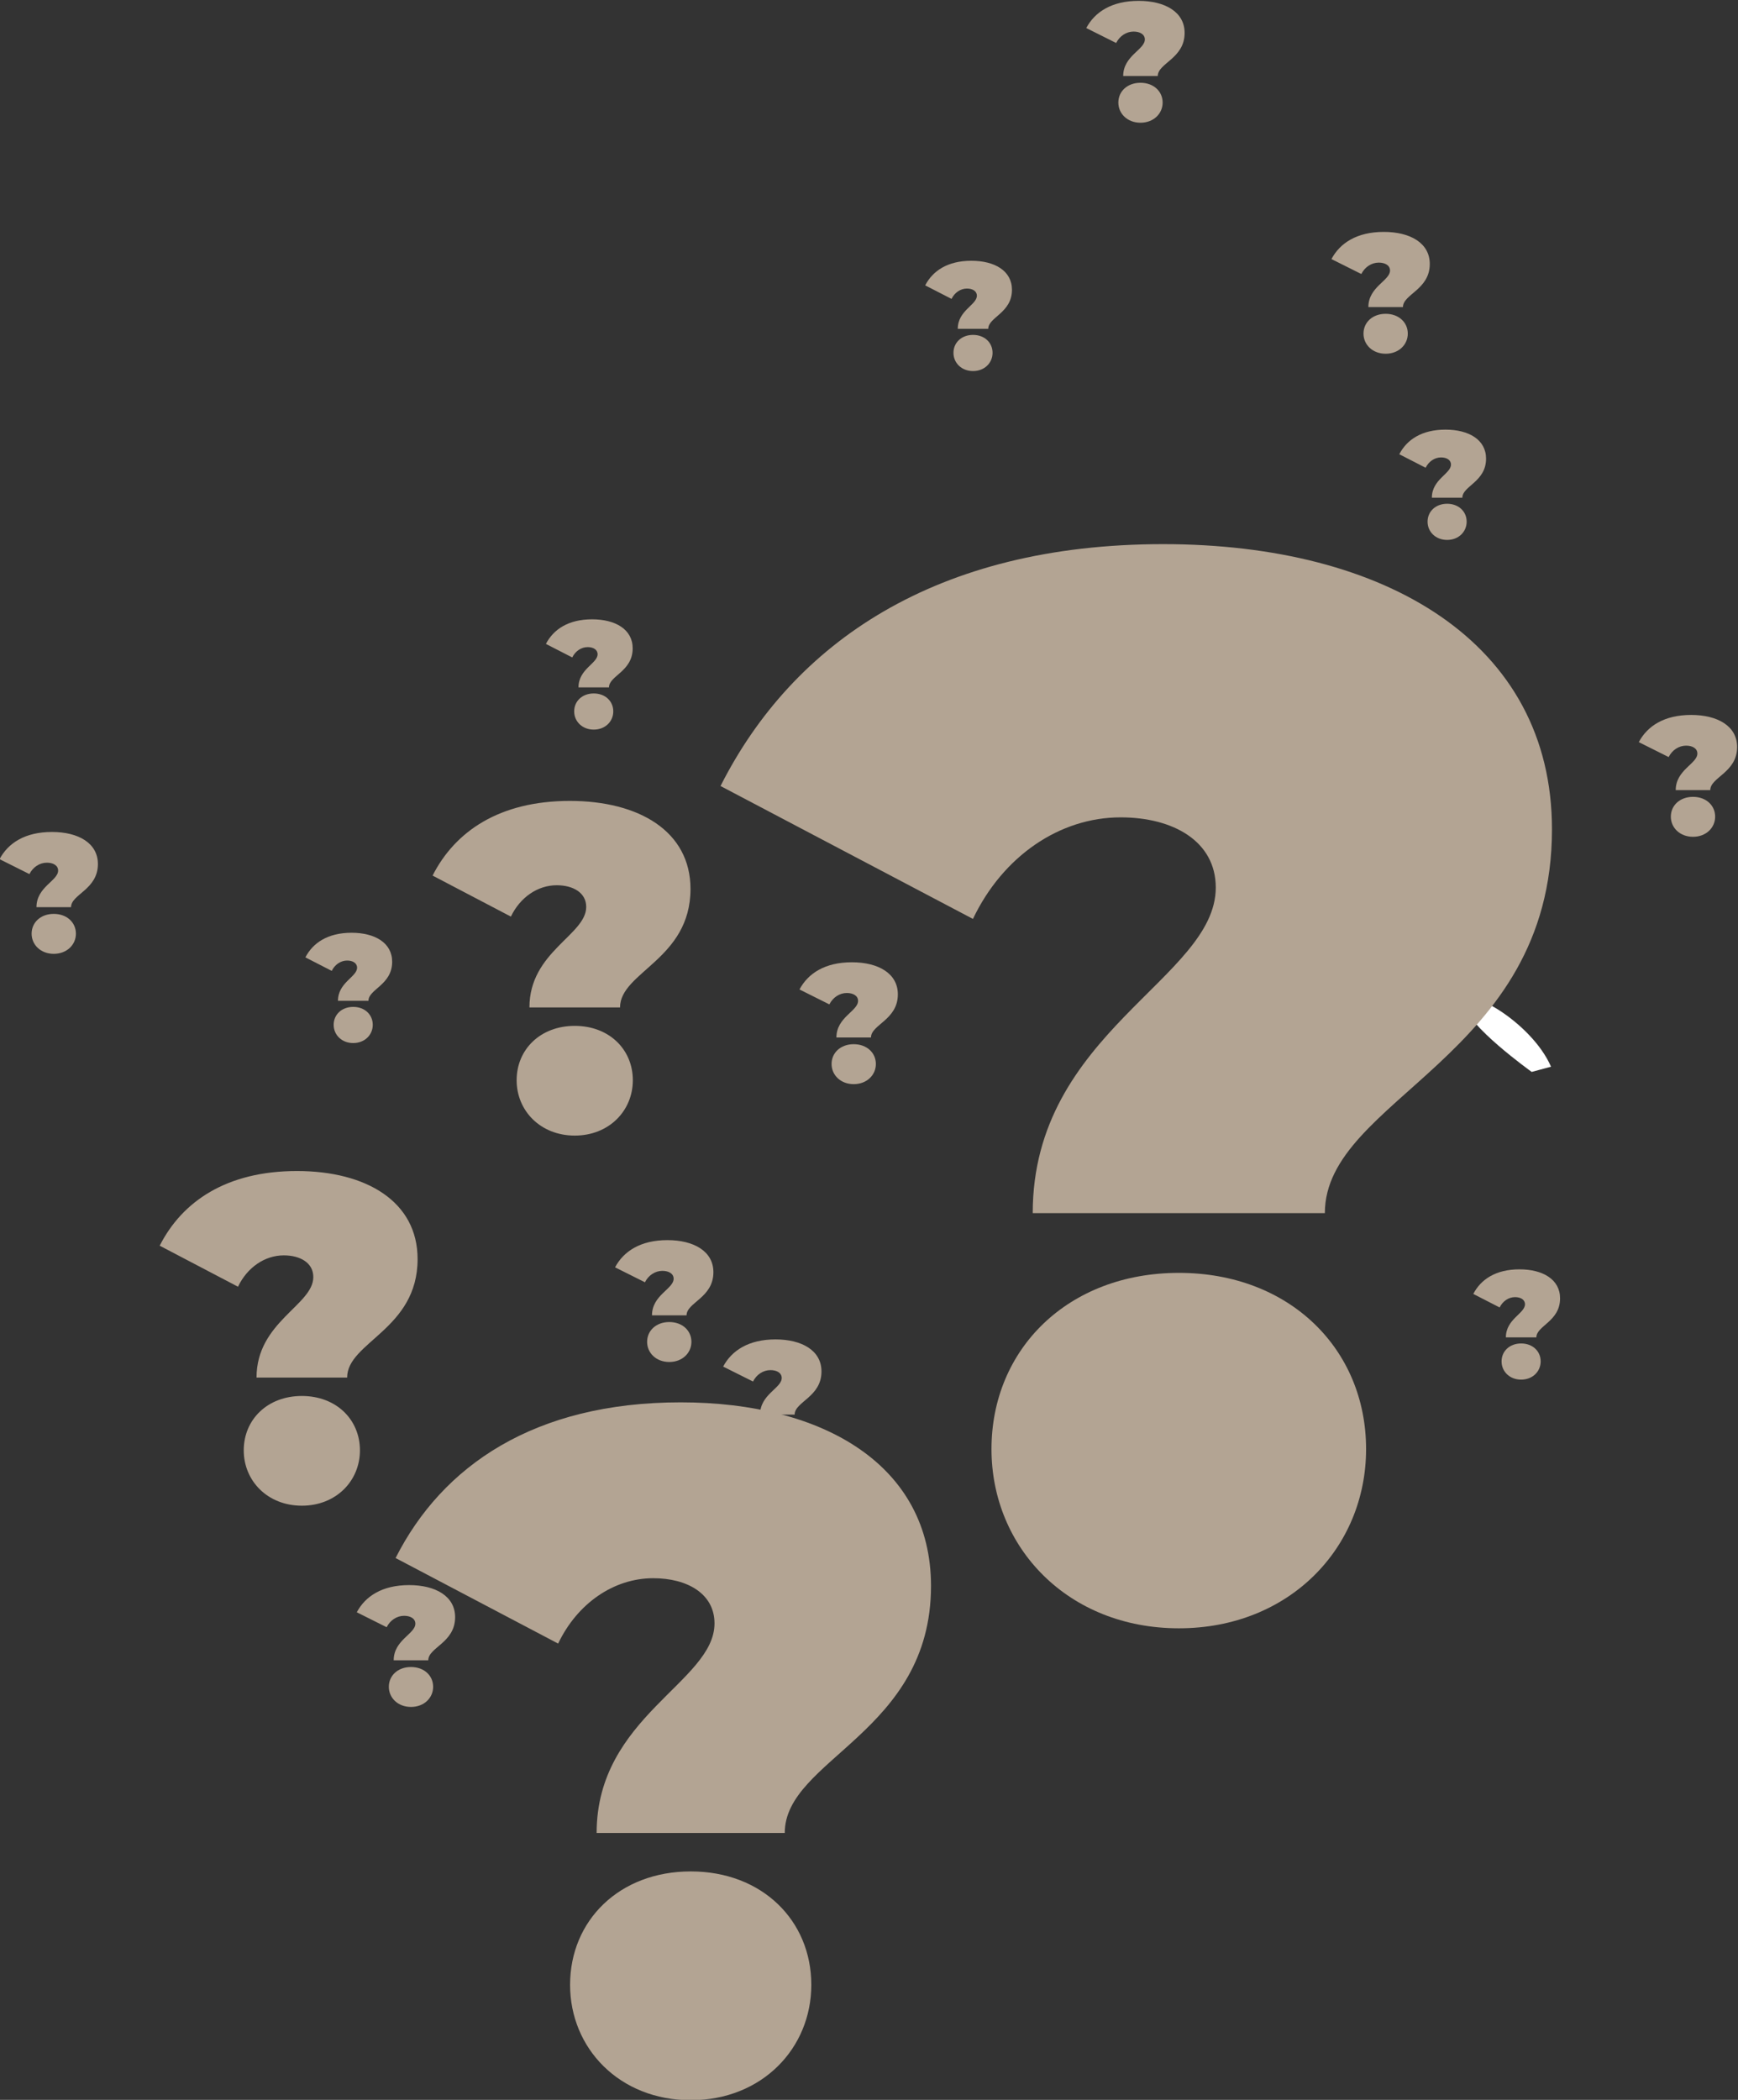<?xml version="1.0" encoding="UTF-8" standalone="no"?>
<!-- Created with Inkscape (http://www.inkscape.org/) -->

<svg
   xmlns:dc="http://purl.org/dc/elements/1.1/"
   xmlns:cc="http://creativecommons.org/ns#"
   xmlns:rdf="http://www.w3.org/1999/02/22-rdf-syntax-ns#"
   xmlns:svg="http://www.w3.org/2000/svg"
   xmlns="http://www.w3.org/2000/svg"
   xmlns:sodipodi="http://sodipodi.sourceforge.net/DTD/sodipodi-0.dtd"
   xmlns:inkscape="http://www.inkscape.org/namespaces/inkscape"
   version="1.1"
   id="svg2"
   xml:space="preserve"
   width="897.912"
   height="1084.604"
   viewBox="0 0 897.912 1084.604"
   sodipodi:docname="lady_path.svg"
   inkscape:version="0.92.4 (5da689c313, 2019-01-14)"><rect x="0" y="0" width="897.912" height="1084.604" fill="#333333" stroke="none"/><defs
     id="defs6" /><sodipodi:namedview
     pagecolor="#ffffff"
     bordercolor="#666666"
     borderopacity="1"
     objecttolerance="10"
     gridtolerance="10"
     guidetolerance="10"
     inkscape:pageopacity="0"
     inkscape:pageshadow="2"
     inkscape:window-width="3840"
     inkscape:window-height="2096"
     id="namedview4"
     showgrid="false"
     fit-margin-top="0"
     fit-margin-left="0"
     fit-margin-right="0"
     fit-margin-bottom="0"
     inkscape:zoom="0.83674301"
     inkscape:cx="523.5994"
     inkscape:cy="427.98251"
     inkscape:window-x="0"
     inkscape:window-y="27"
     inkscape:window-maximized="1"
     inkscape:current-layer="g12" /><g
     id="g10"
     inkscape:groupmode="layer"
     inkscape:label="ink_ext_XXXXXX"
     transform="matrix(1.333,0,0,-1.333,-910.825,1785.804)"><g
       id="g12"
       transform="matrix(0.1,0,0,0.1,-1120.563,114.085)"><path
         d="m 19545.553,5719.953 c 0,43.6 35.12,76.7 85.85,76.7 50.73,0 85.85,-33.1 85.85,-76.7 0,-42.9 -35.12,-78 -85.85,-78 -50.73,0 -85.85,35.1 -85.85,78 z m 102.76,244.5 c 0,20.2 -19.51,30.6 -43.58,30.6 -27.96,0 -53.98,-16.9 -67.64,-44.2 l -115.77,57.9 c 33.17,62.4 98.86,105.3 202.93,105.3 102.11,0 178.2,-42.9 178.2,-124.2 0,-99.5 -104.06,-117.1 -104.06,-167.1 h -133.98 c 0,78.7 83.9,102.1 83.9,141.7"
         style="fill:#b3a493;fill-opacity:1;fill-rule:nonzero;stroke:none"
         id="path552"
         inkscape:connector-curvature="0" /><path
         d="m 23323.063,10963.354 c 0,43.6 35.1,76.7 85.9,76.7 50.7,0 85.8,-33.1 85.8,-76.7 0,-42.9 -35.1,-78 -85.8,-78 -50.8,0 -85.9,35.1 -85.9,78 z m 102.8,244.5 c 0,20.2 -19.5,30.6 -43.6,30.6 -28,0 -54,-16.9 -67.6,-44.2 l -115.8,57.9 c 33.2,62.4 98.9,105.3 202.9,105.3 102.1,0 178.2,-42.9 178.2,-124.2 0,-99.5 -104,-117.1 -104,-167.1 h -134 c 0,78.7 83.9,102.1 83.9,141.7"
         style="fill:#b3a493;fill-opacity:1;fill-rule:nonzero;stroke:none"
         id="path554"
         inkscape:connector-curvature="0" /><path
         d="m 20965.463,6671.953 c 0,43.6 35.1,76.8 85.9,76.8 50.7,0 85.8,-33.2 85.8,-76.8 0,-42.9 -35.1,-78 -85.8,-78 -50.8,0 -85.9,35.1 -85.9,78 z m 102.8,244.6 c 0,20.1 -19.5,30.5 -43.6,30.5 -28,0 -54,-16.9 -67.6,-44.2 l -115.8,57.9 c 33.2,62.4 98.9,105.3 202.9,105.3 102.1,0 178.2,-42.9 178.2,-124.2 0,-99.5 -104,-117.1 -104,-167.1 h -134 c 0,78.7 83.9,102.1 83.9,141.8"
         style="fill:#b3a493;fill-opacity:1;fill-rule:nonzero;stroke:none"
         id="path556"
         inkscape:connector-curvature="0" /><path
         d="m 22372.915,11858.584 c 0,43.6 35.1,76.7 85.8,76.7 50.7,0 85.9,-33.1 85.9,-76.7 0,-42.9 -35.2,-78.1 -85.9,-78.1 -50.7,0 -85.8,35.2 -85.8,78.1 z m 102.7,244.5 c 0,20.2 -19.5,30.6 -43.6,30.6 -27.9,0 -53.9,-16.9 -67.6,-44.2 l -115.8,57.9 c 33.2,62.4 98.9,105.3 203,105.3 102.1,0 178.2,-42.9 178.2,-124.2 0,-99.5 -104.1,-117.1 -104.1,-167.1 h -134 c 0,78.7 83.9,102.1 83.9,141.7"
         style="fill:#b3a493;fill-opacity:1;fill-rule:nonzero;stroke:none"
         id="path558"
         inkscape:connector-curvature="0" /><path
         d="m 24514.263,9091.644 c 0,43.57 35.1,76.74 85.9,76.74 50.7,0 85.8,-33.17 85.8,-76.74 0,-42.93 -35.1,-78.05 -85.8,-78.05 -50.8,0 -85.9,35.12 -85.9,78.05 z m 102.8,244.55 c 0,20.16 -19.5,30.57 -43.6,30.57 -28,0 -54,-16.92 -67.7,-44.23 l -115.7,57.88 c 33.2,62.44 98.8,105.34 202.9,105.34 102.1,0 178.2,-42.9 178.2,-124.2 0,-99.51 -104.1,-117.07 -104.1,-167.15 h -133.9 c 0,78.7 83.9,102.11 83.9,141.79"
         style="fill:#b3a493;fill-opacity:1;fill-rule:nonzero;stroke:none"
         id="path560"
         inkscape:connector-curvature="0" /><path
         d="m 21261.463,8133.253 c 0,43.6 35.1,76.7 85.8,76.7 50.7,0 85.9,-33.1 85.9,-76.7 0,-42.9 -35.2,-78.1 -85.9,-78.1 -50.7,0 -85.8,35.2 -85.8,78.1 z m 102.7,244.53 c 0,20.15 -19.5,30.56 -43.6,30.56 -27.9,0 -53.9,-16.91 -67.6,-44.22 l -115.8,57.88 c 33.2,62.44 98.9,105.37 203,105.37 102.1,0 178.2,-42.93 178.2,-124.23 0,-99.51 -104.1,-117.07 -104.1,-167.19 h -134 c 0,78.74 83.9,102.15 83.9,141.83"
         style="fill:#b3a493;fill-opacity:1;fill-rule:nonzero;stroke:none"
         id="path562"
         inkscape:connector-curvature="0" /><path
         d="m 20546.563,7056.553 c 0,43.6 35.1,76.8 85.9,76.8 50.7,0 85.8,-33.2 85.8,-76.8 0,-42.9 -35.1,-78 -85.8,-78 -50.8,0 -85.9,35.1 -85.9,78 z m 102.8,244.6 c 0,20.1 -19.5,30.5 -43.6,30.5 -28,0 -54,-16.9 -67.6,-44.2 l -115.8,57.9 c 33.2,62.4 98.9,105.4 202.9,105.4 102.1,0 178.2,-43 178.2,-124.3 0,-99.5 -104,-117 -104,-167.1 h -134 c 0,78.7 83.9,102.1 83.9,141.8"
         style="fill:#b3a493;fill-opacity:1;fill-rule:nonzero;stroke:none"
         id="path564"
         inkscape:connector-curvature="0" /><path
         d="m 18161.052,8638.164 c 0,43.57 35.12,76.75 85.85,76.75 50.73,0 85.85,-33.18 85.85,-76.75 0,-42.93 -35.12,-78.05 -85.85,-78.05 -50.73,0 -85.85,35.12 -85.85,78.05 z m 102.76,244.54 c 0,20.17 -19.51,30.57 -43.57,30.57 -27.97,0 -53.99,-16.91 -67.64,-44.22 l -115.78,57.88 c 33.17,62.43 98.86,105.36 202.93,105.36 102.11,0 178.21,-42.93 178.21,-124.22 0,-99.51 -104.07,-117.07 -104.07,-167.15 h -133.98 c 0,78.69 83.9,102.11 83.9,141.78"
         style="fill:#b3a493;fill-opacity:1;fill-rule:nonzero;stroke:none"
         id="path566"
         inkscape:connector-curvature="0" /><path
         d="m 23974.963,8102.553 c 0,0 -256.3,183.57 -260.5,262.85 -4.1,79.28 259.5,-67.84 335.4,-242.65 l -74.9,-20.2"
         style="fill:#ffffff;fill-opacity:1;fill-rule:nonzero;stroke:none"
         id="path620"
         inkscape:connector-curvature="0" /><path
         d="m 23506.363,7849.553 c 0,0 -1.2,5 -1,5.1 0.1,0 1.1,-5.1 1,-5.1"
         style="fill:#ff7b78;fill-opacity:1;fill-rule:nonzero;stroke:none"
         id="path622"
         inkscape:connector-curvature="0" /><path
         d="m 23305.163,8262.453 c 920.947,-223.83 -398.391,764.968 0,0"
         style="fill:#ffffff;fill-opacity:1;fill-rule:nonzero;stroke:none"
         id="path638"
         inkscape:connector-curvature="0"
         sodipodi:nodetypes="cc" /><path
         d="m 21881.259,6641.096 c 0,387.651 296.795,682.771 726.347,682.771 428.704,0 725.501,-295.12 725.501,-682.771 0,-381.957 -296.797,-694.427 -725.501,-694.427 -429.552,0 -726.347,312.47 -726.347,694.427 z m 869.248,2175.812 c 0,179.366 -164.887,271.986 -368.67,271.986 -236.76,0 -456.609,-150.54 -572.451,-393.522 l -978.327,514.969 c 280.731,555.543 835.426,937.232 1715.665,937.232 863.328,0 1506.81,-381.689 1506.81,-1105.033 0,-885.36 -880.242,-1041.596 -880.242,-1487.168 h -1132.22 c 0,700.211 709.435,908.494 709.435,1261.535"
         style="fill:#b3a493;fill-opacity:1;fill-rule:nonzero;stroke:none;stroke-width:8.674"
         id="path560-3"
         inkscape:connector-curvature="0" /><path
         d="m 20248.007,4565.138 c 0,249.523 191.126,439.485 467.744,439.485 276.071,0 467.199,-189.962 467.199,-439.485 0,-245.857 -191.128,-446.987 -467.199,-446.987 -276.618,0 -467.744,201.13 -467.744,446.987 z m 559.767,1400.522 c 0,115.453 -106.182,175.071 -237.411,175.071 -152.466,0 -294.042,-96.899 -368.64,-253.302 l -630.011,331.475 c 180.782,357.59 537.987,603.275 1104.833,603.275 555.955,0 970.336,-245.685 970.336,-711.285 0,-569.887 -566.847,-670.453 -566.847,-957.257 h -729.113 c 0,450.711 456.853,584.778 456.853,812.023"
         style="fill:#b3a493;fill-opacity:1;fill-rule:nonzero;stroke:none;stroke-width:5.584"
         id="path560-3-6"
         inkscape:connector-curvature="0" /><path
         d="m 20040.884,8070.222 c 0,119.665 92.061,210.766 225.303,210.766 132.978,0 225.041,-91.101 225.041,-210.766 0,-117.907 -92.063,-214.364 -225.041,-214.364 -133.242,0 -225.303,96.457 -225.303,214.364 z m 269.629,671.656 c 0,55.369 -51.146,83.96 -114.356,83.96 -73.441,0 -141.635,-46.47 -177.567,-121.477 l -303.465,158.967 c 87.079,171.492 259.139,289.316 532.177,289.316 267.793,0 467.393,-117.824 467.393,-341.115 0,-273.304 -273.039,-321.533 -273.039,-459.076 h -351.2 c 0,216.149 220.057,280.444 220.057,389.425"
         style="fill:#b3a493;fill-opacity:1;fill-rule:nonzero;stroke:none;stroke-width:2.684"
         id="path560-3-7"
         inkscape:connector-curvature="0" /><path
         d="m 18983.211,6636.089 c 0,119.665 92.061,210.766 225.303,210.766 132.978,0 225.041,-91.101 225.041,-210.766 0,-117.907 -92.063,-214.363 -225.041,-214.363 -133.242,0 -225.303,96.456 -225.303,214.363 z m 269.629,671.656 c 0,55.369 -51.146,83.96 -114.356,83.96 -73.441,0 -141.635,-46.47 -177.567,-121.477 l -303.465,158.967 c 87.079,171.492 259.139,289.316 532.177,289.316 267.793,0 467.393,-117.824 467.393,-341.115 0,-273.304 -273.039,-321.533 -273.039,-459.076 h -351.2 c 0,216.149 220.057,280.444 220.057,389.425"
         style="fill:#b3a493;fill-opacity:1;fill-rule:nonzero;stroke:none;stroke-width:2.684"
         id="path560-3-7-5"
         inkscape:connector-curvature="0" /><path
         d="m 19331.736,8285.033 c 0,39.434 30.972,69.456 75.798,69.456 44.738,0 75.71,-30.022 75.71,-69.456 0,-38.855 -30.972,-70.641 -75.71,-70.641 -44.826,0 -75.798,31.786 -75.798,70.641 z m 90.711,221.337 c 0,18.247 -17.207,27.668 -38.473,27.668 -24.708,0 -47.65,-15.313 -59.739,-40.031 l -102.094,52.386 c 29.296,56.513 87.182,95.341 179.04,95.341 90.093,0 157.244,-38.828 157.244,-112.411 0,-90.065 -91.858,-105.958 -91.858,-151.284 h -118.154 c 0,71.23 74.034,92.418 74.034,128.331"
         style="fill:#b3a493;fill-opacity:1;fill-rule:nonzero;stroke:none;stroke-width:0.894"
         id="path560-3-7-3"
         inkscape:connector-curvature="0" /><path
         d="m 20263.923,9499.563 c 0,39.434 30.972,69.456 75.798,69.456 44.738,0 75.71,-30.022 75.71,-69.456 0,-38.855 -30.972,-70.641 -75.71,-70.641 -44.826,0 -75.798,31.786 -75.798,70.641 z m 90.711,221.337 c 0,18.247 -17.207,27.668 -38.473,27.668 -24.708,0 -47.65,-15.313 -59.739,-40.031 l -102.094,52.386 c 29.296,56.513 87.182,95.341 179.04,95.341 90.093,0 157.244,-38.828 157.244,-112.411 0,-90.065 -91.858,-105.958 -91.858,-151.284 H 20280.6 c 0,71.23 74.034,92.418 74.034,128.331"
         style="fill:#b3a493;fill-opacity:1;fill-rule:nonzero;stroke:none;stroke-width:0.894"
         id="path560-3-7-3-5"
         inkscape:connector-curvature="0" /><path
         d="m 21733.908,10888.879 c 0,39.434 30.972,69.456 75.798,69.456 44.738,0 75.71,-30.022 75.71,-69.456 0,-38.855 -30.972,-70.641 -75.71,-70.641 -44.826,0 -75.798,31.786 -75.798,70.641 z m 90.711,221.337 c 0,18.247 -17.207,27.668 -38.473,27.668 -24.708,0 -47.65,-15.313 -59.739,-40.031 l -102.094,52.386 c 29.296,56.513 87.182,95.341 179.04,95.341 90.093,0 157.244,-38.828 157.244,-112.411 0,-90.065 -91.858,-105.958 -91.858,-151.284 h -118.154 c 0,71.23 74.034,92.418 74.034,128.331"
         style="fill:#b3a493;fill-opacity:1;fill-rule:nonzero;stroke:none;stroke-width:0.894"
         id="path560-3-7-3-6"
         inkscape:connector-curvature="0" /><path
         d="m 23858.217,6980.868 c 0,39.434 30.972,69.456 75.798,69.456 44.738,0 75.71,-30.022 75.71,-69.456 0,-38.855 -30.972,-70.641 -75.71,-70.641 -44.826,0 -75.798,31.786 -75.798,70.641 z m 90.711,221.337 c 0,18.247 -17.207,27.668 -38.473,27.668 -24.708,0 -47.65,-15.313 -59.739,-40.031 l -102.094,52.386 c 29.296,56.513 87.182,95.341 179.04,95.341 90.093,0 157.244,-38.828 157.244,-112.411 0,-90.065 -91.858,-105.958 -91.858,-151.284 h -118.154 c 0,71.23 74.034,92.418 74.034,128.331"
         style="fill:#b3a493;fill-opacity:1;fill-rule:nonzero;stroke:none;stroke-width:0.894"
         id="path560-3-7-3-2"
         inkscape:connector-curvature="0" /><path
         d="m 23571.39,10234.556 c 0,39.434 30.972,69.456 75.798,69.456 44.738,0 75.71,-30.022 75.71,-69.456 0,-38.855 -30.972,-70.641 -75.71,-70.641 -44.826,0 -75.798,31.786 -75.798,70.641 z m 90.711,221.337 c 0,18.247 -17.207,27.668 -38.473,27.668 -24.708,0 -47.65,-15.313 -59.739,-40.031 l -102.094,52.386 c 29.296,56.513 87.182,95.341 179.04,95.341 90.093,0 157.244,-38.828 157.244,-112.411 0,-90.065 -91.858,-105.958 -91.858,-151.284 h -118.154 c 0,71.23 74.034,92.418 74.034,128.331"
         style="fill:#b3a493;fill-opacity:1;fill-rule:nonzero;stroke:none;stroke-width:0.894"
         id="path560-3-7-3-9"
         inkscape:connector-curvature="0" /></g></g></svg>